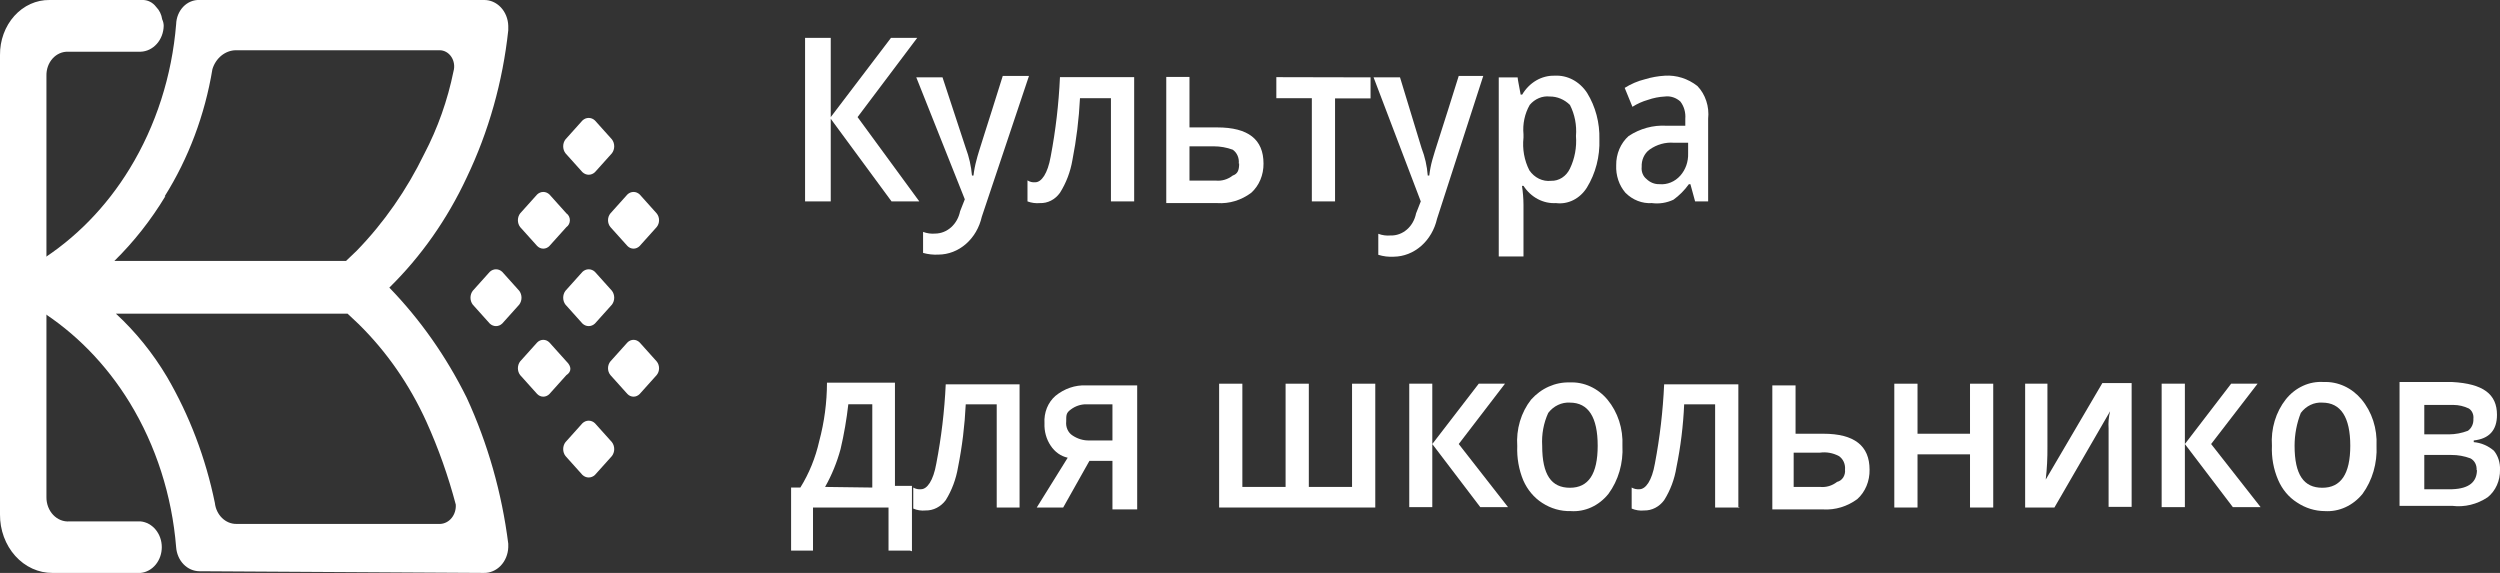 <svg width="144" height="33" viewBox="0 0 144 33" fill="none" xmlns="http://www.w3.org/2000/svg">
<rect x="0" y="0" width="144" height="33" fill="#333333" stroke="none"/>
<g clip-path="url(#clip0)">
<path d="M29.907 17.547L28.928 18.637C28.828 18.732 28.701 18.784 28.569 18.784C28.438 18.784 28.311 18.732 28.21 18.637L27.232 17.547C27.147 17.436 27.1 17.294 27.1 17.148C27.1 17.001 27.147 16.86 27.232 16.748L28.21 15.658C28.311 15.563 28.438 15.511 28.569 15.511C28.701 15.511 28.828 15.563 28.928 15.658L29.907 16.748C29.992 16.86 30.039 17.001 30.039 17.148C30.039 17.294 29.992 17.436 29.907 17.547Z" fill="white"/>
<path d="M35.247 8.828L34.268 9.918C34.168 10.012 34.041 10.065 33.909 10.065C33.778 10.065 33.651 10.012 33.55 9.918L32.572 8.828C32.486 8.716 32.44 8.575 32.44 8.428C32.44 8.282 32.486 8.14 32.572 8.029L33.55 6.939C33.651 6.844 33.778 6.792 33.909 6.792C34.041 6.792 34.168 6.844 34.268 6.939L35.247 8.029C35.332 8.14 35.379 8.282 35.379 8.428C35.379 8.575 35.332 8.716 35.247 8.828Z" fill="white"/>
<path d="M32.626 13.079L31.647 14.168C31.551 14.267 31.424 14.322 31.294 14.322C31.163 14.322 31.037 14.267 30.94 14.168L29.961 13.079C29.877 12.969 29.831 12.829 29.831 12.685C29.831 12.541 29.877 12.401 29.961 12.291L30.94 11.201C31.039 11.108 31.164 11.056 31.294 11.056C31.423 11.056 31.549 11.108 31.647 11.201L32.626 12.291C32.687 12.332 32.737 12.39 32.772 12.459C32.807 12.528 32.825 12.606 32.825 12.685C32.825 12.764 32.807 12.842 32.772 12.911C32.737 12.98 32.687 13.038 32.626 13.079Z" fill="white"/>
<path d="M35.247 17.547L34.268 18.637C34.168 18.732 34.041 18.784 33.909 18.784C33.778 18.784 33.651 18.732 33.55 18.637L32.572 17.547C32.486 17.436 32.44 17.294 32.44 17.148C32.44 17.001 32.486 16.86 32.572 16.748L33.55 15.658C33.651 15.563 33.778 15.511 33.909 15.511C34.041 15.511 34.168 15.563 34.268 15.658L35.247 16.748C35.332 16.86 35.379 17.001 35.379 17.148C35.379 17.294 35.332 17.436 35.247 17.547Z" fill="white"/>
<path d="M32.626 21.604L31.647 22.694C31.551 22.793 31.424 22.848 31.294 22.848C31.163 22.848 31.037 22.793 30.94 22.694L29.961 21.604C29.877 21.495 29.831 21.355 29.831 21.211C29.831 21.066 29.877 20.927 29.961 20.817L30.94 19.727C31.037 19.628 31.163 19.574 31.294 19.574C31.424 19.574 31.551 19.628 31.647 19.727L32.626 20.817C32.93 21.108 32.93 21.41 32.626 21.604Z" fill="white"/>
<path d="M35.247 26.267L34.268 27.357C34.168 27.451 34.041 27.503 33.909 27.503C33.778 27.503 33.651 27.451 33.55 27.357L32.572 26.267C32.486 26.155 32.44 26.014 32.44 25.867C32.44 25.721 32.486 25.579 32.572 25.468L33.55 24.378C33.651 24.283 33.778 24.231 33.909 24.231C34.041 24.231 34.168 24.283 34.268 24.378L35.247 25.468C35.332 25.579 35.379 25.721 35.379 25.867C35.379 26.014 35.332 26.155 35.247 26.267Z" fill="white"/>
<path d="M37.824 13.079L36.846 14.168C36.749 14.267 36.623 14.322 36.492 14.322C36.361 14.322 36.235 14.267 36.139 14.168L35.16 13.079C35.071 12.971 35.022 12.831 35.022 12.685C35.022 12.539 35.071 12.399 35.16 12.291L36.139 11.201C36.237 11.108 36.362 11.056 36.492 11.056C36.622 11.056 36.747 11.108 36.846 11.201L37.824 12.291C37.913 12.399 37.962 12.539 37.962 12.685C37.962 12.831 37.913 12.971 37.824 13.079Z" fill="white"/>
<path d="M37.824 21.604L36.846 22.694C36.749 22.793 36.623 22.848 36.492 22.848C36.361 22.848 36.235 22.793 36.139 22.694L35.16 21.604C35.071 21.497 35.022 21.357 35.022 21.211C35.022 21.065 35.071 20.924 35.16 20.817L36.139 19.727C36.235 19.628 36.361 19.574 36.492 19.574C36.623 19.574 36.749 19.628 36.846 19.727L37.824 20.817C37.913 20.924 37.962 21.065 37.962 21.211C37.962 21.357 37.913 21.497 37.824 21.604Z" fill="white"/>
<path d="M26.884 22.912C25.711 20.545 24.206 18.403 22.425 16.567C24.251 14.777 25.763 12.625 26.884 10.221C28.146 7.585 28.958 4.71 29.276 1.744V1.489C29.265 1.084 29.11 0.699 28.845 0.42C28.58 0.141 28.227 -0.01 27.862 -0H11.484C11.314 -0.007 11.145 0.024 10.986 0.091C10.826 0.157 10.68 0.258 10.556 0.387C10.432 0.517 10.332 0.672 10.261 0.845C10.191 1.017 10.152 1.203 10.146 1.393C9.903 4.374 8.983 7.237 7.471 9.712C6.121 11.926 4.326 13.758 2.229 15.065C2.013 15.185 1.831 15.37 1.704 15.598C1.577 15.828 1.511 16.091 1.511 16.361V16.554C1.522 16.819 1.593 17.076 1.719 17.301C1.845 17.526 2.02 17.711 2.229 17.838C4.324 19.148 6.118 20.98 7.471 23.191C8.984 25.67 9.905 28.537 10.146 31.522C10.174 31.897 10.326 32.247 10.574 32.503C10.822 32.758 11.146 32.901 11.484 32.903L27.862 33C28.225 33.01 28.577 32.86 28.841 32.584C29.106 32.307 29.262 31.926 29.276 31.522V31.317C28.905 28.386 28.097 25.545 26.884 22.912ZM9.483 11.311C10.861 9.116 11.8 6.618 12.235 3.984C12.33 3.672 12.51 3.4 12.749 3.205C12.989 3.01 13.276 2.901 13.572 2.894H25.317C25.449 2.893 25.58 2.927 25.698 2.993C25.816 3.058 25.918 3.154 25.996 3.272C26.075 3.39 26.127 3.527 26.149 3.672C26.171 3.817 26.162 3.965 26.122 4.105C25.782 5.778 25.213 7.383 24.437 8.864C23.425 10.946 22.114 12.828 20.554 14.435L19.934 15.028H6.59C7.708 13.93 8.695 12.676 9.527 11.299L9.483 11.311ZM25.361 30.178H13.616C13.312 30.181 13.017 30.059 12.789 29.835C12.56 29.612 12.413 29.303 12.376 28.967C11.847 26.383 10.912 23.923 9.614 21.701C8.8 20.336 7.811 19.112 6.677 18.068H20.021L20.652 18.662C22.268 20.248 23.597 22.163 24.567 24.305C25.256 25.832 25.82 27.425 26.253 29.064C26.262 29.203 26.245 29.342 26.205 29.474C26.165 29.605 26.101 29.727 26.018 29.831C25.935 29.935 25.834 30.019 25.721 30.078C25.608 30.138 25.486 30.172 25.361 30.178Z" fill="white"/>
<path d="M2.675 22.791V4.359C2.671 4.177 2.7 3.995 2.76 3.825C2.821 3.655 2.912 3.501 3.028 3.372C3.144 3.243 3.283 3.141 3.435 3.074C3.588 3.006 3.751 2.974 3.915 2.979H8.102C8.452 2.967 8.785 2.805 9.032 2.528C9.279 2.251 9.421 1.879 9.429 1.489C9.428 1.358 9.398 1.229 9.342 1.114C9.303 0.838 9.18 0.586 8.994 0.399C8.896 0.269 8.773 0.165 8.633 0.096C8.494 0.026 8.342 -0.006 8.189 -0H2.849C2.474 -0.005 2.101 0.074 1.754 0.231C1.406 0.389 1.09 0.623 0.825 0.918C0.559 1.214 0.35 1.566 0.208 1.953C0.066 2.34 -0.004 2.755 -5.29443e-05 3.173V29.633C-0.003 30.076 0.073 30.515 0.224 30.925C0.375 31.335 0.598 31.708 0.879 32.021C1.16 32.334 1.495 32.582 1.863 32.75C2.231 32.918 2.625 33.003 3.023 33H8.102C8.435 32.966 8.744 32.795 8.969 32.521C9.194 32.246 9.319 31.888 9.319 31.516C9.319 31.145 9.194 30.786 8.969 30.512C8.744 30.237 8.435 30.066 8.102 30.033H4.002C3.831 30.046 3.66 30.02 3.498 29.956C3.337 29.892 3.189 29.791 3.065 29.66C2.94 29.529 2.841 29.371 2.774 29.196C2.707 29.02 2.673 28.831 2.675 28.64V22.791Z" fill="white"/>
<path d="M52.952 11.601H51.353L47.851 6.842V11.601H46.372V2.18H47.851V6.745L51.321 2.18H52.832L49.396 6.745L52.952 11.601Z" fill="white"/>
<path d="M52.778 4.456H54.289L55.627 8.525C55.818 9.031 55.939 9.566 55.986 10.112H56.073C56.108 9.808 56.166 9.508 56.247 9.216C56.334 8.828 56.867 7.242 57.759 4.372H59.27L56.552 12.485C56.412 13.104 56.092 13.655 55.641 14.049C55.19 14.444 54.634 14.66 54.061 14.665C53.761 14.682 53.461 14.649 53.169 14.568V13.357C53.397 13.443 53.637 13.476 53.876 13.454C54.209 13.45 54.53 13.32 54.789 13.088C55.047 12.855 55.228 12.532 55.301 12.171L55.573 11.48L52.778 4.456Z" fill="white"/>
<path d="M65.328 11.601H63.99V5.655H62.207C62.148 6.853 62.002 8.044 61.772 9.216C61.656 9.895 61.411 10.539 61.054 11.105C60.917 11.297 60.741 11.451 60.541 11.554C60.341 11.657 60.121 11.706 59.901 11.698C59.658 11.72 59.414 11.687 59.183 11.601V10.39C59.319 10.477 59.474 10.515 59.629 10.499C59.988 10.499 60.347 10.003 60.521 9.01C60.807 7.506 60.985 5.979 61.054 4.444H65.328V11.601Z" fill="white"/>
<path d="M68.514 7.339H70.113C71.897 7.339 72.778 8.029 72.778 9.421C72.782 9.743 72.721 10.062 72.599 10.354C72.476 10.646 72.296 10.902 72.071 11.105C71.494 11.536 70.806 11.744 70.113 11.698H67.177V4.432H68.514V7.339ZM71.353 9.421C71.37 9.265 71.346 9.107 71.284 8.965C71.222 8.823 71.125 8.704 71.005 8.622C70.654 8.494 70.287 8.428 69.917 8.428H68.514V10.402H70.026C70.373 10.438 70.72 10.335 71.005 10.112C71.288 10.015 71.375 9.809 71.375 9.421H71.353Z" fill="white"/>
<path d="M78.944 4.456V5.667H76.899V11.601H75.562V5.655H73.517V4.444L78.944 4.456Z" fill="white"/>
<path d="M79.118 4.456H80.641L81.88 8.525C82.076 9.029 82.197 9.565 82.239 10.112H82.326C82.361 9.808 82.419 9.508 82.5 9.216C82.598 8.828 83.131 7.242 84.023 4.372H85.436L82.772 12.606C82.631 13.225 82.31 13.773 81.859 14.168C81.409 14.562 80.854 14.779 80.282 14.786C79.981 14.804 79.68 14.767 79.39 14.677V13.466C79.617 13.552 79.858 13.585 80.097 13.563C80.436 13.575 80.769 13.454 81.037 13.222C81.305 12.99 81.492 12.661 81.565 12.292L81.837 11.601L79.118 4.456Z" fill="white"/>
<path d="M89.623 11.698C89.262 11.719 88.902 11.639 88.575 11.466C88.248 11.293 87.966 11.031 87.753 10.705H87.666C87.721 11.065 87.751 11.43 87.753 11.795V14.774H86.328V4.457H87.416C87.416 4.566 87.503 4.953 87.59 5.45H87.677C87.88 5.106 88.158 4.826 88.485 4.635C88.812 4.444 89.178 4.35 89.547 4.36C89.909 4.339 90.269 4.419 90.596 4.592C90.922 4.766 91.205 5.027 91.418 5.353C91.903 6.139 92.15 7.076 92.125 8.029C92.159 9.015 91.907 9.987 91.407 10.802C91.21 11.117 90.941 11.367 90.626 11.525C90.312 11.683 89.966 11.743 89.623 11.698ZM89.264 5.559C89.052 5.536 88.838 5.568 88.638 5.652C88.438 5.736 88.258 5.87 88.112 6.043C87.823 6.547 87.697 7.144 87.753 7.738V7.932C87.681 8.582 87.799 9.24 88.09 9.809C88.234 10.021 88.425 10.188 88.644 10.294C88.863 10.4 89.103 10.442 89.341 10.415C89.563 10.423 89.783 10.361 89.975 10.237C90.167 10.113 90.324 9.931 90.428 9.712C90.705 9.137 90.826 8.485 90.776 7.835C90.828 7.212 90.706 6.587 90.428 6.043C90.107 5.728 89.693 5.555 89.264 5.559Z" fill="white"/>
<path d="M97.638 11.601L97.367 10.608H97.28C97.028 10.959 96.727 11.262 96.388 11.505C95.996 11.687 95.569 11.754 95.148 11.698C94.872 11.716 94.595 11.673 94.334 11.571C94.072 11.469 93.832 11.311 93.626 11.105C93.445 10.895 93.304 10.646 93.212 10.373C93.121 10.1 93.08 9.809 93.093 9.519C93.088 9.196 93.151 8.876 93.275 8.584C93.4 8.292 93.583 8.036 93.81 7.835C94.467 7.403 95.224 7.197 95.985 7.242H97.073V6.842C97.088 6.664 97.071 6.484 97.022 6.314C96.974 6.143 96.895 5.985 96.79 5.849C96.666 5.737 96.524 5.653 96.371 5.604C96.218 5.554 96.057 5.538 95.898 5.559C95.566 5.576 95.237 5.641 94.92 5.752C94.608 5.84 94.308 5.975 94.028 6.152L93.582 5.062C93.946 4.834 94.338 4.666 94.746 4.566C95.122 4.451 95.509 4.382 95.898 4.36C96.564 4.318 97.223 4.527 97.769 4.953C97.999 5.191 98.175 5.487 98.282 5.815C98.39 6.143 98.427 6.495 98.389 6.842V11.601H97.638ZM95.583 10.608C95.805 10.629 96.028 10.595 96.236 10.509C96.445 10.424 96.634 10.288 96.79 10.112C96.939 9.943 97.056 9.742 97.133 9.522C97.209 9.301 97.245 9.065 97.236 8.828V8.223H96.431C95.93 8.179 95.43 8.32 95.007 8.622C94.861 8.73 94.743 8.878 94.665 9.053C94.587 9.227 94.551 9.421 94.561 9.615C94.546 9.747 94.564 9.881 94.612 10.002C94.659 10.124 94.736 10.229 94.833 10.306C95.039 10.509 95.308 10.617 95.583 10.608Z" fill="white"/>
<path d="M52.419 31.716H51.179V29.233H46.829V31.716H45.567V28.083H46.1C46.605 27.271 46.973 26.364 47.188 25.407C47.481 24.314 47.632 23.18 47.634 22.04H51.549V27.986H52.528V31.752L52.419 31.716ZM50.244 28.083V23.287H48.863C48.765 24.157 48.616 25.019 48.417 25.867C48.209 26.635 47.909 27.368 47.525 28.047L50.244 28.083Z" fill="white"/>
<path d="M58.727 29.234H57.411V23.288H55.627C55.569 24.51 55.42 25.726 55.181 26.921C55.067 27.599 54.826 28.242 54.474 28.81C54.333 29 54.154 29.151 53.953 29.254C53.752 29.357 53.532 29.408 53.311 29.403C53.071 29.428 52.829 29.391 52.604 29.294V28.083C52.741 28.163 52.896 28.196 53.05 28.18C53.398 28.18 53.757 27.696 53.931 26.703C54.221 25.2 54.403 23.673 54.474 22.137H58.727V29.234Z" fill="white"/>
<path d="M61.239 29.234H59.716L61.5 26.364C61.107 26.28 60.757 26.033 60.521 25.673C60.269 25.302 60.142 24.843 60.162 24.378C60.143 24.078 60.191 23.777 60.3 23.502C60.411 23.228 60.58 22.988 60.793 22.803C61.305 22.384 61.93 22.17 62.566 22.198H65.502V29.343H64.077V26.545H62.751L61.239 29.234ZM61.413 24.281C61.396 24.438 61.421 24.598 61.485 24.74C61.548 24.882 61.648 25 61.772 25.08C62.066 25.279 62.406 25.38 62.751 25.37H64.077V23.288H62.566C62.248 23.285 61.937 23.391 61.674 23.59C61.413 23.784 61.413 23.893 61.413 24.281Z" fill="white"/>
<path d="M79.303 29.233H70.222V22.101H71.56V28.047H74.05V22.101H75.388V28.047H77.878V22.101H79.216V29.233H79.303Z" fill="white"/>
<path d="M85.175 22.101H86.687L84.023 25.576L86.861 29.209H85.263L82.5 25.576V29.209H81.173V22.101H82.5V25.576L85.175 22.101Z" fill="white"/>
<path d="M93.452 25.673C93.506 26.677 93.219 27.668 92.647 28.446C92.375 28.784 92.038 29.049 91.662 29.221C91.285 29.393 90.878 29.468 90.472 29.439C89.896 29.455 89.327 29.291 88.83 28.967C88.36 28.665 87.981 28.214 87.742 27.671C87.486 27.054 87.366 26.377 87.394 25.697C87.36 25.215 87.412 24.73 87.548 24.27C87.685 23.81 87.902 23.386 88.188 23.021C88.479 22.695 88.827 22.438 89.21 22.268C89.594 22.097 90.005 22.015 90.417 22.028C90.823 22.009 91.227 22.088 91.602 22.26C91.978 22.431 92.316 22.691 92.592 23.021C92.887 23.377 93.115 23.795 93.263 24.251C93.41 24.706 93.474 25.19 93.452 25.673ZM88.83 25.673C88.83 27.357 89.362 28.095 90.428 28.095C91.494 28.095 92.027 27.308 92.027 25.673C92.027 24.038 91.494 23.191 90.428 23.191C90.193 23.176 89.958 23.222 89.741 23.325C89.524 23.427 89.331 23.585 89.178 23.784C88.911 24.367 88.791 25.02 88.83 25.673Z" fill="white"/>
<path d="M100.216 29.234H98.791V23.288H97.008C96.955 24.511 96.806 25.727 96.562 26.921C96.453 27.6 96.211 28.245 95.855 28.81C95.716 28.999 95.539 29.151 95.34 29.254C95.14 29.357 94.922 29.408 94.702 29.403C94.459 29.428 94.213 29.39 93.984 29.294V28.083C94.122 28.161 94.276 28.194 94.43 28.18C94.789 28.18 95.148 27.696 95.322 26.703C95.608 25.199 95.786 23.672 95.855 22.137H100.129V29.27L100.216 29.234Z" fill="white"/>
<path d="M103.424 24.983H105.023C106.806 24.983 107.687 25.673 107.687 27.054C107.694 27.378 107.633 27.699 107.511 27.993C107.388 28.287 107.207 28.546 106.98 28.749C106.401 29.174 105.715 29.382 105.023 29.343H102.086V22.198H103.424V24.983ZM106.273 27.054C106.288 26.898 106.262 26.741 106.199 26.601C106.135 26.462 106.036 26.345 105.915 26.267C105.576 26.088 105.199 26.021 104.827 26.073H103.315V28.047H104.838C105.185 28.082 105.532 27.979 105.817 27.756C105.958 27.724 106.083 27.634 106.168 27.504C106.252 27.374 106.29 27.213 106.273 27.054Z" fill="white"/>
<path d="M110.449 22.101V24.983H113.473V22.101H114.81V29.233H113.473V26.17H110.449V29.233H109.112V22.101H110.449Z" fill="white"/>
<path d="M117.932 22.101V25.734C117.939 26.365 117.906 26.997 117.834 27.623L121.096 22.064H122.782V29.197H121.455V24.68C121.432 24.346 121.461 24.01 121.542 23.687L118.334 29.234H116.648V22.101H117.932Z" fill="white"/>
<path d="M128.514 22.101H130.036L127.361 25.576L130.21 29.209H128.611L125.849 25.576V29.209H124.511V22.101H125.849V25.576L128.514 22.101Z" fill="white"/>
<path d="M136.888 25.673C136.937 26.677 136.65 27.665 136.083 28.446C135.81 28.782 135.473 29.045 135.096 29.217C134.72 29.389 134.314 29.465 133.908 29.439C133.344 29.437 132.792 29.265 132.309 28.943C131.836 28.645 131.456 28.193 131.222 27.647C130.956 27.033 130.833 26.354 130.863 25.673C130.83 25.19 130.884 24.704 131.022 24.244C131.16 23.785 131.38 23.361 131.667 22.997C131.939 22.659 132.276 22.395 132.653 22.223C133.029 22.051 133.436 21.976 133.842 22.004C134.248 21.987 134.651 22.067 135.027 22.238C135.402 22.409 135.74 22.668 136.018 22.997C136.317 23.355 136.548 23.776 136.698 24.236C136.847 24.696 136.912 25.185 136.888 25.673ZM132.168 25.673C132.168 27.356 132.701 28.095 133.766 28.095C134.832 28.095 135.376 27.308 135.376 25.673C135.376 24.038 134.832 23.191 133.766 23.191C133.532 23.175 133.298 23.22 133.083 23.323C132.868 23.426 132.677 23.584 132.527 23.784C132.291 24.379 132.169 25.023 132.168 25.673Z" fill="white"/>
<path d="M143.826 23.893C143.826 24.777 143.38 25.274 142.488 25.37V25.467C142.911 25.503 143.316 25.676 143.652 25.964C143.891 26.263 144.016 26.654 144 27.054C144.007 27.362 143.946 27.668 143.823 27.944C143.699 28.221 143.518 28.459 143.293 28.64C142.679 29.051 141.961 29.226 141.249 29.137H138.214V22.004H141.249C143.021 22.101 143.826 22.694 143.826 23.893ZM142.467 24.123C142.481 24.007 142.464 23.888 142.417 23.782C142.371 23.677 142.297 23.589 142.206 23.53C141.924 23.395 141.62 23.325 141.314 23.324H139.639V25.019H141.064C141.434 25.016 141.801 24.947 142.151 24.813C142.255 24.741 142.339 24.639 142.395 24.517C142.451 24.395 142.475 24.259 142.467 24.123ZM142.651 27.09C142.665 26.948 142.637 26.804 142.573 26.68C142.508 26.556 142.41 26.458 142.293 26.4C141.942 26.27 141.575 26.204 141.205 26.206H139.639V28.18H141.249C142.227 28.144 142.673 27.756 142.673 27.054L142.651 27.09Z" fill="white"/>
</g>
<defs>
<clipPath id="clip0">
<rect width="144" height="33" fill="white"/>
</clipPath>
</defs>
</svg>
